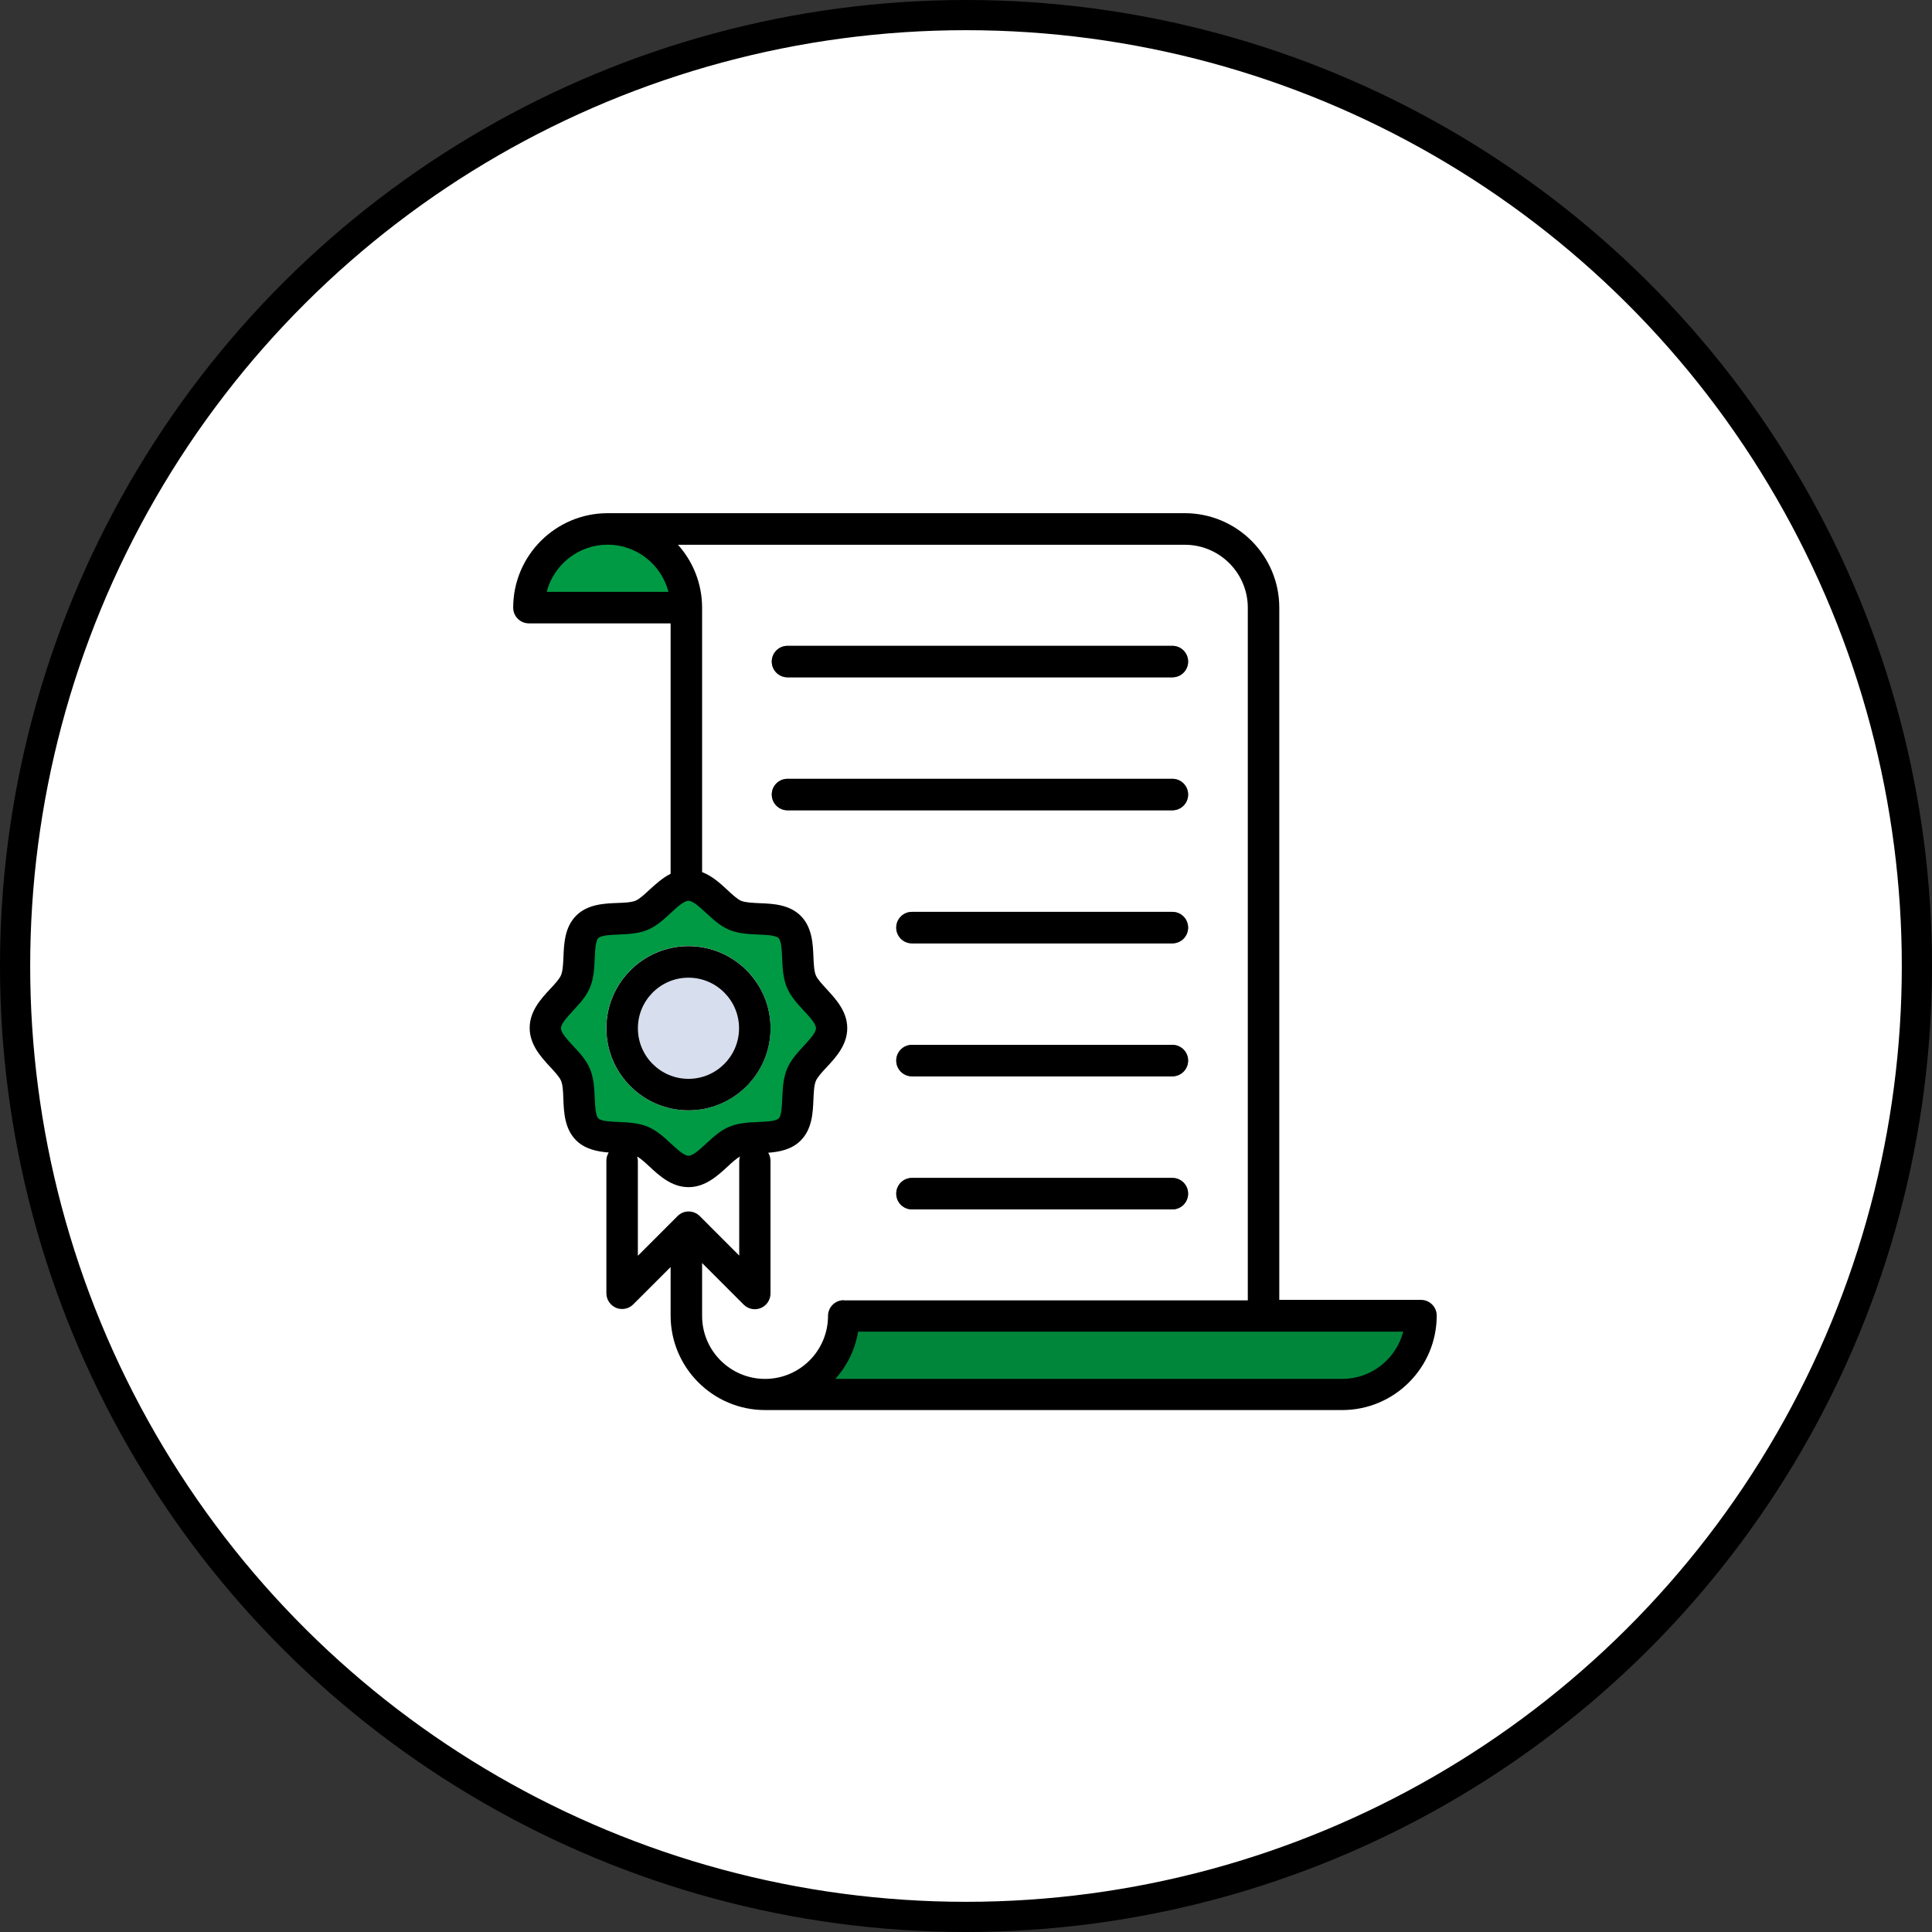 <svg width="64" height="64" viewBox="0 0 64 64" fill="none" xmlns="http://www.w3.org/2000/svg">
<rect x="0" y="0" width="64" height="64" fill="#333333" stroke="none"/>
<circle cx="32" cy="32" r="31.5" transform="rotate(90 32 32)" fill="white" stroke="black"/>
<path d="M20.129 17.521C18.69 17.521 17.521 18.69 17.521 20.129H22.667L22.555 19.183C22.177 18.213 21.234 17.521 20.129 17.521Z" fill="#009944"/>
<path d="M39.25 17.521H20.129C21.235 17.521 22.177 18.21 22.556 19.183C22.671 19.479 22.736 19.795 22.736 20.129V43.595C22.736 45.034 23.905 46.202 25.344 46.202L41.857 43.595V20.129C41.857 18.69 40.689 17.521 39.25 17.521Z" fill="white"/>
<path d="M47.07 43.595C47.07 45.034 45.902 46.203 44.462 46.203H25.342C26.781 46.203 27.949 45.034 27.949 43.595H47.07Z" fill="#00863B"/>
<path d="M38.836 22.437H26.088C25.799 22.437 25.566 22.204 25.566 21.916C25.566 21.627 25.799 21.394 26.088 21.394H38.836C39.125 21.394 39.358 21.627 39.358 21.916C39.358 22.204 39.125 22.437 38.836 22.437Z" fill="#666666"/>
<path d="M38.836 26.842H26.088C25.799 26.842 25.566 26.609 25.566 26.32C25.566 26.032 25.799 25.799 26.088 25.799H38.836C39.125 25.799 39.358 26.032 39.358 26.32C39.358 26.609 39.125 26.842 38.836 26.842Z" fill="#666666"/>
<path d="M38.836 31.25H30.211C29.922 31.25 29.689 31.017 29.689 30.729C29.689 30.44 29.922 30.207 30.211 30.207H38.836C39.124 30.207 39.357 30.44 39.357 30.729C39.357 31.017 39.124 31.25 38.836 31.25Z" fill="#666666"/>
<path d="M38.836 35.655H30.211C29.922 35.655 29.689 35.422 29.689 35.133C29.689 34.845 29.922 34.612 30.211 34.612H38.836C39.124 34.612 39.357 34.845 39.357 35.133C39.357 35.422 39.124 35.655 38.836 35.655Z" fill="#666666"/>
<path d="M38.836 40.063H30.211C29.922 40.063 29.689 39.83 29.689 39.541C29.689 39.253 29.922 39.02 30.211 39.02H38.836C39.124 39.02 39.357 39.253 39.357 39.541C39.357 39.83 39.124 40.063 38.836 40.063Z" fill="#666666"/>
<path d="M22.806 38.804C22.212 38.804 21.774 38.019 21.256 37.803C21.068 37.727 20.842 37.706 20.605 37.692V42.855L22.803 40.657L25 42.855V37.692C24.767 37.702 24.537 37.723 24.35 37.803C23.832 38.019 23.397 38.804 22.799 38.804H22.806Z" fill="white"/>
<path d="M26.159 30.708C25.756 30.304 24.89 30.544 24.355 30.322C23.837 30.106 23.402 29.321 22.804 29.321C22.206 29.321 21.772 30.106 21.254 30.322C20.715 30.544 19.853 30.304 19.45 30.708C19.046 31.111 19.286 31.977 19.064 32.512C18.848 33.03 18.062 33.465 18.062 34.062C18.062 34.66 18.848 35.095 19.064 35.613C19.286 36.152 19.046 37.014 19.45 37.417C19.714 37.681 20.169 37.671 20.607 37.695C20.84 37.706 21.07 37.727 21.257 37.807C21.775 38.022 22.21 38.808 22.808 38.808C23.406 38.808 23.84 38.022 24.358 37.807C24.546 37.73 24.772 37.709 25.009 37.695C25.443 37.675 25.902 37.681 26.166 37.417C26.569 37.014 26.33 36.148 26.552 35.613C26.768 35.095 27.553 34.66 27.553 34.062C27.553 33.465 26.768 33.03 26.552 32.512C26.33 31.973 26.569 31.111 26.166 30.708H26.159ZM22.804 36.781C21.306 36.781 20.086 35.561 20.086 34.062C20.086 32.564 21.306 31.344 22.804 31.344C24.303 31.344 25.523 32.564 25.523 34.062C25.523 35.561 24.303 36.781 22.804 36.781Z" fill="#009944"/>
<path d="M22.806 31.34C21.308 31.34 20.088 32.561 20.088 34.059C20.088 35.557 21.308 36.778 22.806 36.778C24.305 36.778 25.525 35.557 25.525 34.059C25.525 32.561 24.305 31.34 22.806 31.34Z" fill="#D7DEED"/>
<path d="M39.249 17H20.129C18.404 17 17 18.404 17 20.129C17 20.417 17.233 20.65 17.521 20.65H22.215V28.945C21.94 29.084 21.714 29.293 21.512 29.477C21.349 29.627 21.182 29.783 21.057 29.835C20.918 29.894 20.678 29.905 20.449 29.912C20.011 29.929 19.465 29.953 19.086 30.332C18.707 30.711 18.683 31.257 18.665 31.695C18.655 31.928 18.644 32.164 18.585 32.303C18.533 32.429 18.377 32.599 18.227 32.759C17.921 33.086 17.546 33.496 17.546 34.052C17.546 34.608 17.925 35.019 18.227 35.345C18.377 35.509 18.533 35.676 18.585 35.801C18.644 35.94 18.655 36.18 18.662 36.409C18.679 36.847 18.703 37.393 19.082 37.772C19.381 38.071 19.788 38.147 20.164 38.179C20.115 38.259 20.087 38.349 20.087 38.446V42.841C20.087 43.053 20.216 43.24 20.41 43.324C20.477 43.352 20.543 43.362 20.609 43.362C20.744 43.362 20.876 43.31 20.977 43.209L22.215 41.972V43.581C22.215 45.306 23.619 46.71 25.344 46.71H44.464C46.188 46.71 47.593 45.306 47.593 43.581C47.593 43.293 47.36 43.06 47.072 43.06H42.378V20.129C42.378 18.404 40.974 17 39.249 17ZM18.109 19.607C18.342 18.71 19.159 18.043 20.129 18.043C21.099 18.043 21.912 18.71 22.145 19.607H18.109ZM19.819 37.045C19.726 36.955 19.712 36.632 19.701 36.374C19.687 36.069 19.673 35.721 19.545 35.411C19.42 35.112 19.201 34.876 18.985 34.647C18.794 34.441 18.582 34.212 18.582 34.063C18.582 33.913 18.797 33.684 18.985 33.478C19.197 33.249 19.42 33.009 19.545 32.71C19.673 32.401 19.687 32.053 19.701 31.747C19.712 31.49 19.726 31.167 19.819 31.076C19.913 30.982 20.233 30.968 20.49 30.958C20.796 30.944 21.144 30.93 21.453 30.802C21.752 30.677 21.989 30.457 22.222 30.242C22.427 30.054 22.656 29.839 22.806 29.839C22.955 29.839 23.185 30.054 23.39 30.242C23.619 30.454 23.859 30.677 24.158 30.802C24.468 30.93 24.815 30.944 25.121 30.958C25.378 30.968 25.702 30.982 25.792 31.076C25.886 31.17 25.9 31.49 25.91 31.747C25.924 32.053 25.938 32.401 26.067 32.71C26.192 33.009 26.411 33.246 26.626 33.478C26.818 33.684 27.03 33.913 27.03 34.063C27.03 34.212 26.814 34.441 26.626 34.647C26.414 34.876 26.192 35.116 26.07 35.415C25.942 35.724 25.928 36.072 25.914 36.378C25.903 36.635 25.889 36.959 25.796 37.049C25.702 37.143 25.382 37.157 25.125 37.167C24.819 37.181 24.471 37.195 24.162 37.324C23.863 37.449 23.626 37.668 23.393 37.883C23.188 38.071 22.959 38.286 22.809 38.286C22.66 38.286 22.43 38.071 22.225 37.883C21.996 37.668 21.756 37.449 21.457 37.324C21.147 37.195 20.8 37.181 20.494 37.167C20.237 37.157 19.913 37.143 19.823 37.049L19.819 37.045ZM21.13 41.593V38.457C21.13 38.405 21.12 38.359 21.106 38.311C21.168 38.346 21.234 38.394 21.307 38.457C21.373 38.516 21.446 38.578 21.516 38.645C21.843 38.95 22.253 39.326 22.809 39.326C23.365 39.326 23.772 38.947 24.102 38.645C24.172 38.578 24.241 38.516 24.311 38.457C24.384 38.394 24.45 38.346 24.513 38.311C24.499 38.356 24.488 38.405 24.488 38.457V41.593L23.181 40.285C22.976 40.08 22.646 40.08 22.444 40.285L21.137 41.593H21.13ZM46.484 44.113C46.251 45.01 45.434 45.678 44.464 45.678H27.673C28.059 45.246 28.326 44.708 28.427 44.113H46.484ZM27.951 43.07C27.662 43.07 27.429 43.303 27.429 43.592C27.429 44.742 26.494 45.678 25.344 45.678C24.193 45.678 23.258 44.742 23.258 43.592V41.84L24.634 43.216C24.784 43.366 25.006 43.411 25.201 43.331C25.396 43.251 25.524 43.06 25.524 42.848V38.453C25.524 38.356 25.497 38.266 25.448 38.186C25.823 38.158 26.227 38.081 26.526 37.779C26.904 37.4 26.929 36.854 26.946 36.416C26.957 36.183 26.967 35.947 27.026 35.808C27.078 35.683 27.235 35.512 27.384 35.352C27.69 35.026 28.066 34.615 28.066 34.059C28.066 33.503 27.687 33.096 27.384 32.766C27.235 32.602 27.078 32.436 27.026 32.31C26.967 32.171 26.957 31.931 26.946 31.702C26.929 31.264 26.904 30.718 26.526 30.339C26.147 29.96 25.601 29.936 25.163 29.919C24.933 29.908 24.694 29.898 24.554 29.842C24.429 29.79 24.259 29.634 24.099 29.484C23.866 29.268 23.595 29.018 23.258 28.89V20.132C23.258 19.333 22.955 18.599 22.458 18.046H39.249C40.4 18.046 41.335 18.982 41.335 20.132V43.077H27.951V43.07Z" fill="black"/>
<path d="M22.806 36.781C24.305 36.781 25.525 35.561 25.525 34.063C25.525 32.564 24.305 31.344 22.806 31.344C21.308 31.344 20.088 32.564 20.088 34.063C20.088 35.561 21.308 36.781 22.806 36.781ZM22.806 32.387C23.731 32.387 24.482 33.138 24.482 34.063C24.482 34.987 23.731 35.738 22.806 35.738C21.882 35.738 21.131 34.987 21.131 34.063C21.131 33.138 21.882 32.387 22.806 32.387Z" fill="black"/>
<path d="M38.836 21.394H26.088C25.799 21.394 25.566 21.627 25.566 21.916C25.566 22.204 25.799 22.437 26.088 22.437H38.836C39.125 22.437 39.358 22.204 39.358 21.916C39.358 21.627 39.125 21.394 38.836 21.394Z" fill="black"/>
<path d="M38.836 25.799H26.088C25.799 25.799 25.566 26.032 25.566 26.32C25.566 26.609 25.799 26.842 26.088 26.842H38.836C39.125 26.842 39.358 26.609 39.358 26.32C39.358 26.032 39.125 25.799 38.836 25.799Z" fill="black"/>
<path d="M38.836 30.207H30.211C29.922 30.207 29.689 30.44 29.689 30.729C29.689 31.017 29.922 31.25 30.211 31.25H38.836C39.125 31.25 39.358 31.017 39.358 30.729C39.358 30.44 39.125 30.207 38.836 30.207Z" fill="black"/>
<path d="M38.836 34.612H30.211C29.922 34.612 29.689 34.845 29.689 35.133C29.689 35.422 29.922 35.655 30.211 35.655H38.836C39.125 35.655 39.358 35.422 39.358 35.133C39.358 34.845 39.125 34.612 38.836 34.612Z" fill="black"/>
<path d="M38.836 39.02H30.211C29.922 39.02 29.689 39.253 29.689 39.541C29.689 39.83 29.922 40.063 30.211 40.063H38.836C39.125 40.063 39.358 39.83 39.358 39.541C39.358 39.253 39.125 39.02 38.836 39.02Z" fill="black"/>
</svg>
